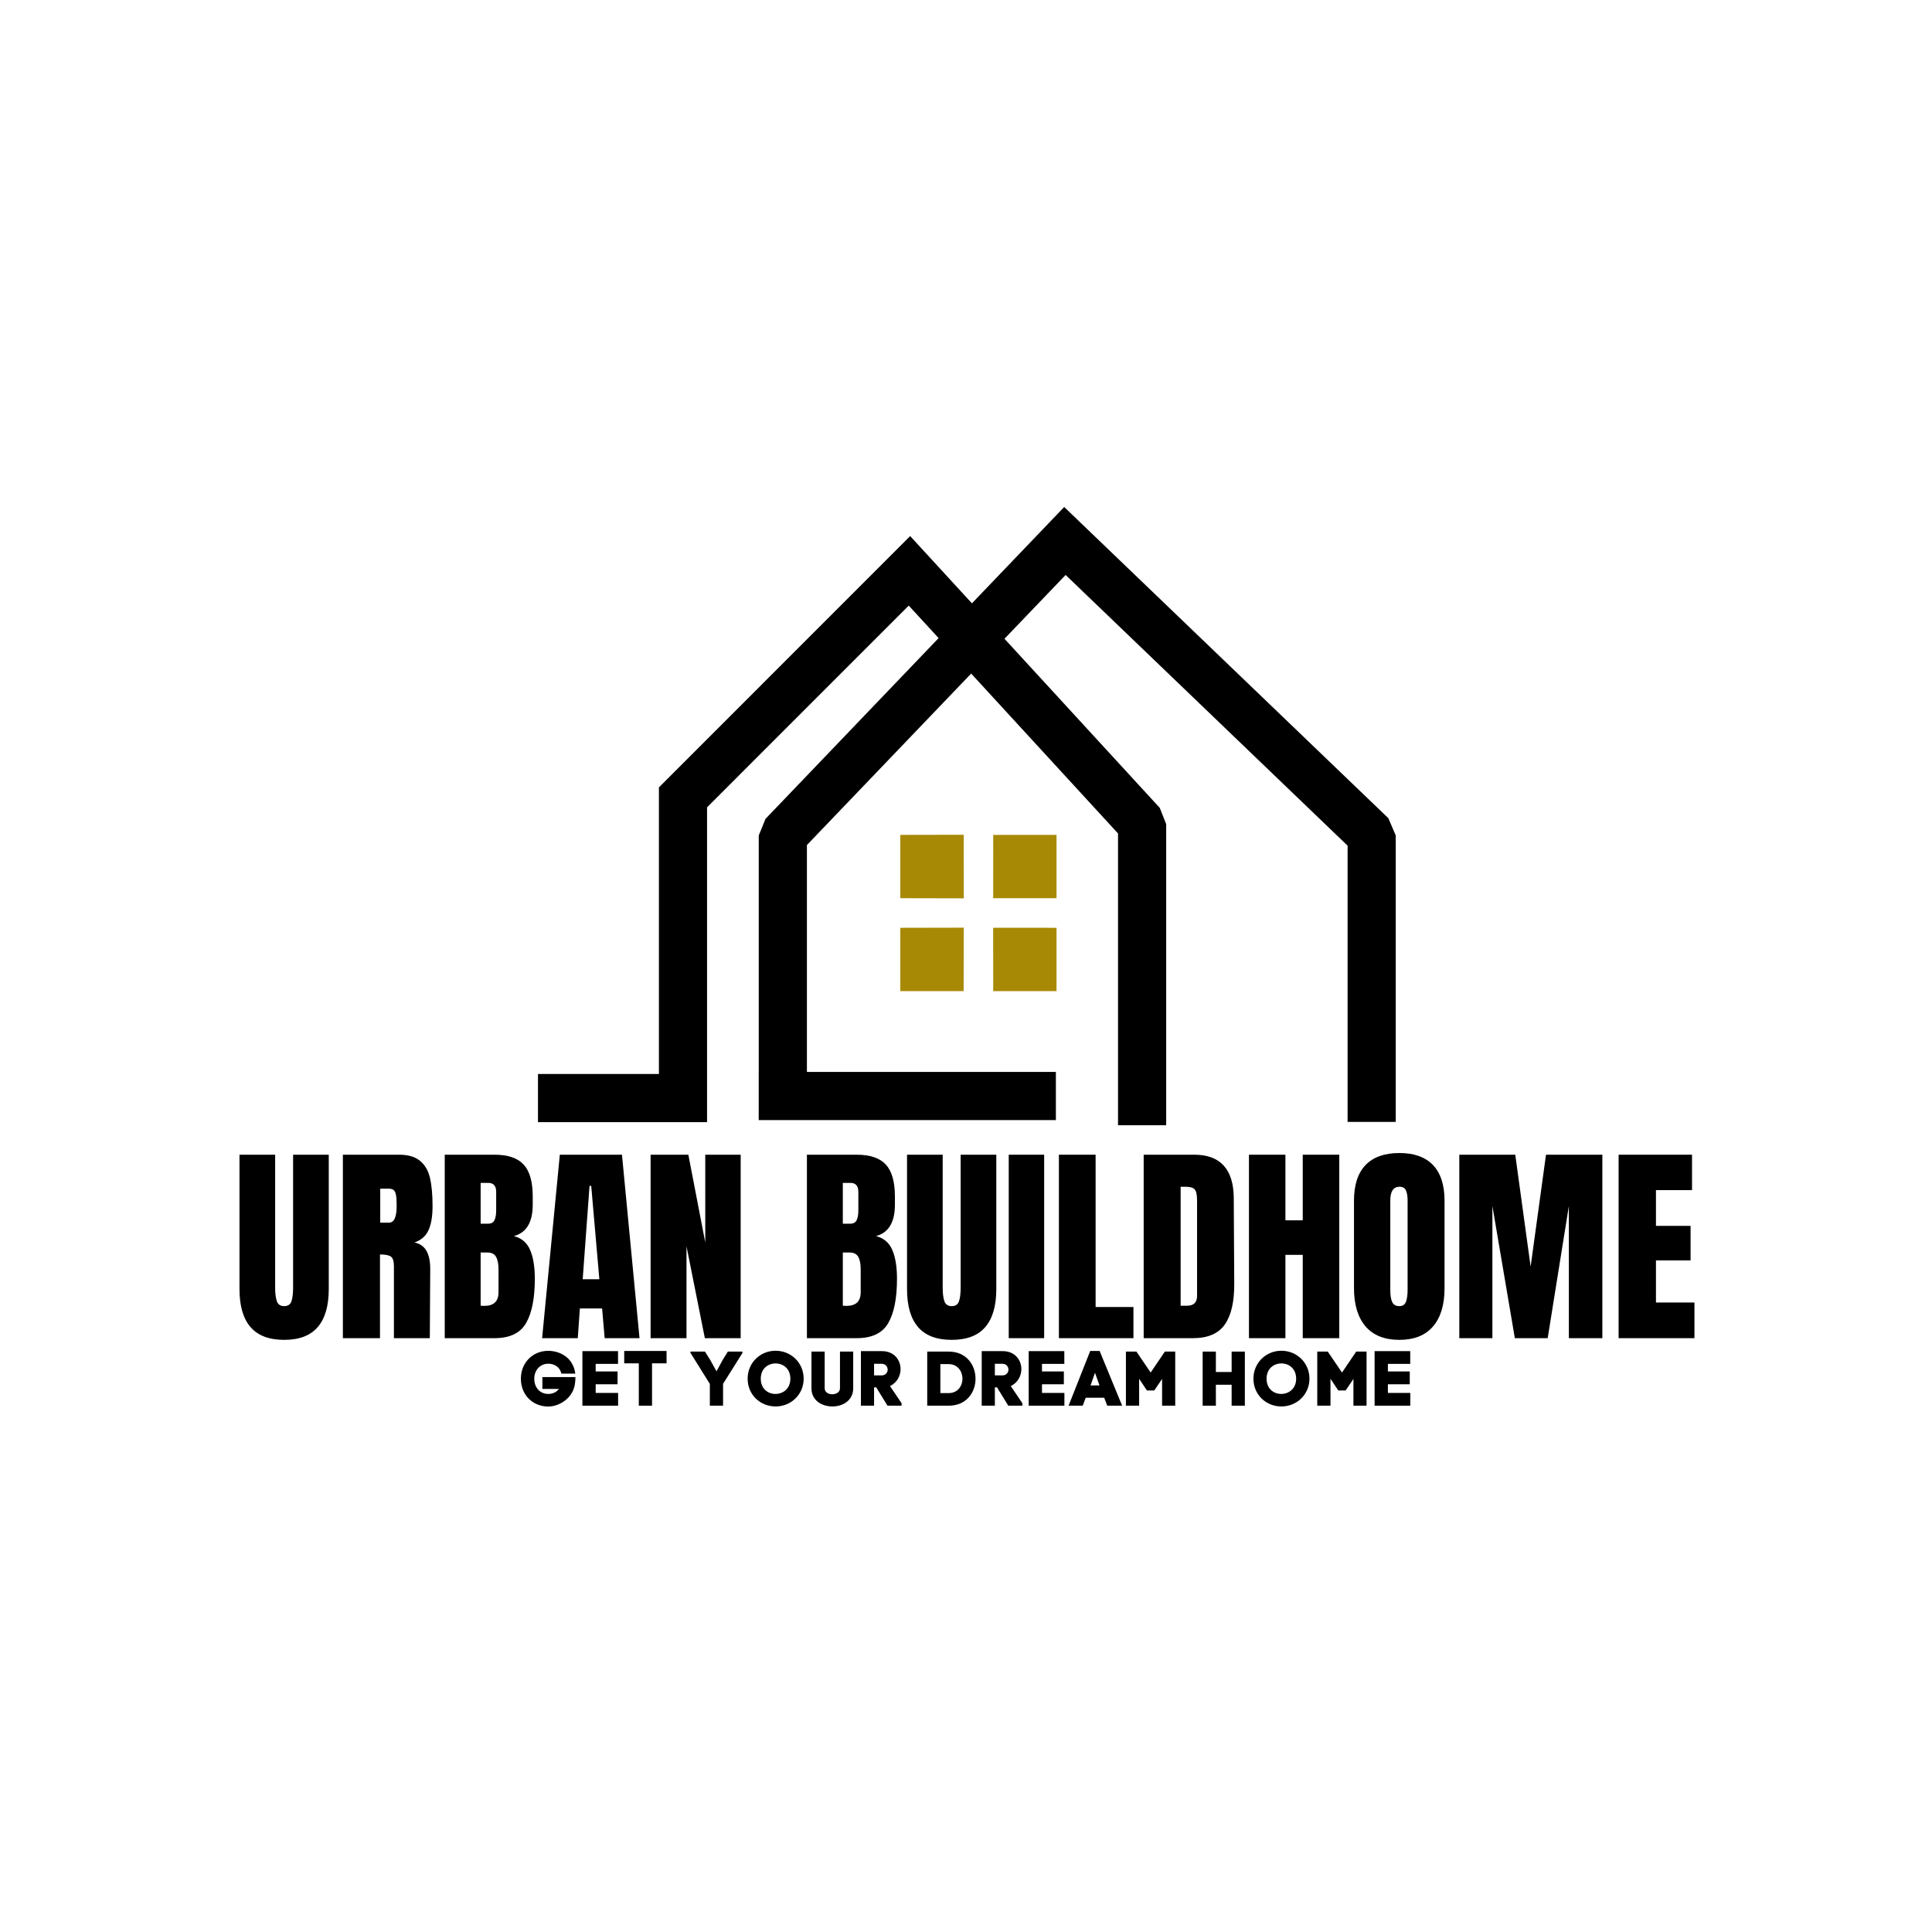 <svg xmlns="http://www.w3.org/2000/svg" width="375" viewBox="0 0 375 375" height="375" version="1.0">
    <defs>
        <clipPath id="a">
            <path d="M 104.418 98.406 L 270.918 98.406 L 270.918 218.406 L 104.418 218.406 Z M 104.418 98.406"/>
        </clipPath>
    </defs>
    <g clip-path="url(#a)">
        <path d="M 127.895 208.457 L 127.895 152.832 L 176.66 104.051 L 188.652 117.105 L 206.559 98.406 L 269.473 158.805 L 270.914 162.164 L 270.914 217.762 L 261.566 217.762 L 261.566 164.141 L 206.836 111.598 L 194.969 123.984 L 225.113 156.809 L 226.355 159.965 L 226.355 218.406 L 217.008 218.406 L 217.008 161.773 L 188.504 130.738 L 156.621 164.023 L 156.621 208.059 L 204.945 208.059 L 204.945 217.406 L 147.266 217.406 L 147.266 208.059 L 147.273 208.059 L 147.273 162.164 L 148.59 158.934 L 182.184 123.855 L 176.387 117.547 L 137.238 156.703 L 137.238 217.809 L 104.422 217.809 L 104.422 208.457 Z M 127.895 208.457"/>
    </g>
    <path fill="#A88905" d="M 187.039 192.375 L 174.75 192.375 L 174.75 180.086 L 187.066 180.059 Z M 174.75 174.34 L 174.75 162.047 L 187.059 162.027 L 187.066 174.367 Z M 192.781 162.047 L 205.07 162.047 L 205.07 174.34 L 192.777 174.344 Z M 205.07 180.086 L 205.07 192.375 L 192.781 192.375 L 192.773 180.078 Z M 205.07 180.086"/>
    <g>
        <g>
            <g>
                <path d="M 9.828 0.328 C 6.898 0.328 4.723 -0.5 3.297 -2.156 C 1.867 -3.812 1.156 -6.27 1.156 -9.531 L 1.156 -35.609 L 8.078 -35.609 L 8.078 -9.828 C 8.078 -8.691 8.188 -7.805 8.406 -7.172 C 8.633 -6.535 9.109 -6.219 9.828 -6.219 C 10.547 -6.219 11.016 -6.523 11.234 -7.141 C 11.453 -7.766 11.562 -8.66 11.562 -9.828 L 11.562 -35.609 L 18.484 -35.609 L 18.484 -9.531 C 18.484 -6.27 17.77 -3.812 16.344 -2.156 C 14.926 -0.5 12.754 0.328 9.828 0.328 Z M 9.828 0.328" transform="translate(45.328 259.738)"/>
            </g>
        </g>
    </g>
    <g>
        <g>
            <g>
                <path d="M 1.578 -35.609 L 12.516 -35.609 C 14.254 -35.609 15.598 -35.211 16.547 -34.422 C 17.504 -33.641 18.148 -32.535 18.484 -31.109 C 18.816 -29.68 18.984 -27.863 18.984 -25.656 C 18.984 -23.645 18.719 -22.07 18.188 -20.938 C 17.664 -19.801 16.758 -19.016 15.469 -18.578 C 16.539 -18.348 17.316 -17.805 17.797 -16.953 C 18.285 -16.098 18.531 -14.938 18.531 -13.469 L 18.453 0 L 11.484 0 L 11.484 -13.922 C 11.484 -14.922 11.289 -15.555 10.906 -15.828 C 10.52 -16.109 9.812 -16.25 8.781 -16.25 L 8.781 0 L 1.578 0 Z M 10.531 -22.422 C 11.52 -22.422 12.016 -23.5 12.016 -25.656 C 12.016 -26.594 11.973 -27.297 11.891 -27.766 C 11.805 -28.242 11.656 -28.57 11.438 -28.75 C 11.219 -28.926 10.898 -29.016 10.484 -29.016 L 8.828 -29.016 L 8.828 -22.422 Z M 10.531 -22.422" transform="translate(64.975 259.738)"/>
            </g>
        </g>
    </g>
    <g>
        <g>
            <g>
                <path d="M 1.578 -35.609 L 11.234 -35.609 C 13.828 -35.609 15.711 -34.973 16.891 -33.703 C 18.066 -32.43 18.656 -30.359 18.656 -27.484 L 18.656 -25.906 C 18.656 -22.508 17.438 -20.477 15 -19.812 C 16.5 -19.426 17.551 -18.523 18.156 -17.109 C 18.758 -15.703 19.062 -13.844 19.062 -11.531 C 19.062 -7.738 18.492 -4.867 17.359 -2.922 C 16.234 -0.973 14.191 0 11.234 0 L 1.578 0 Z M 9.984 -22.219 C 10.598 -22.219 11.016 -22.445 11.234 -22.906 C 11.453 -23.363 11.562 -24.004 11.562 -24.828 L 11.562 -28.391 C 11.562 -29.555 11.051 -30.141 10.031 -30.141 L 8.547 -30.141 L 8.547 -22.219 Z M 9.25 -6.266 C 11.094 -6.266 12.016 -7.145 12.016 -8.906 L 12.016 -13.344 C 12.016 -14.426 11.852 -15.242 11.531 -15.797 C 11.219 -16.348 10.66 -16.625 9.859 -16.625 L 8.547 -16.625 L 8.547 -6.297 Z M 9.25 -6.266" transform="translate(84.746 259.738)"/>
            </g>
        </g>
    </g>
    <g>
        <g>
            <g>
                <path d="M 0.625 0 L 4.062 -35.609 L 16.125 -35.609 L 19.531 0 L 12.766 0 L 12.266 -5.766 L 7.953 -5.766 L 7.547 0 Z M 8.5 -11.438 L 11.734 -11.438 L 10.156 -29.562 L 9.828 -29.562 Z M 8.5 -11.438" transform="translate(104.6 259.738)"/>
            </g>
        </g>
    </g>
    <g>
        <g>
            <g>
                <path d="M 1.578 0 L 1.578 -35.609 L 8.906 -35.609 L 12.188 -18.578 L 12.188 -35.609 L 19.062 -35.609 L 19.062 0 L 12.109 0 L 8.547 -17.828 L 8.547 0 Z M 1.578 0" transform="translate(124.703 259.738)"/>
            </g>
        </g>
    </g>
    <g>
        <g>
            <g>
                <path d="M 1.578 -35.609 L 11.234 -35.609 C 13.828 -35.609 15.711 -34.973 16.891 -33.703 C 18.066 -32.43 18.656 -30.359 18.656 -27.484 L 18.656 -25.906 C 18.656 -22.508 17.438 -20.477 15 -19.812 C 16.5 -19.426 17.551 -18.523 18.156 -17.109 C 18.758 -15.703 19.062 -13.844 19.062 -11.531 C 19.062 -7.738 18.492 -4.867 17.359 -2.922 C 16.234 -0.973 14.191 0 11.234 0 L 1.578 0 Z M 9.984 -22.219 C 10.598 -22.219 11.016 -22.445 11.234 -22.906 C 11.453 -23.363 11.562 -24.004 11.562 -24.828 L 11.562 -28.391 C 11.562 -29.555 11.051 -30.141 10.031 -30.141 L 8.547 -30.141 L 8.547 -22.219 Z M 9.25 -6.266 C 11.094 -6.266 12.016 -7.145 12.016 -8.906 L 12.016 -13.344 C 12.016 -14.426 11.852 -15.242 11.531 -15.797 C 11.219 -16.348 10.66 -16.625 9.859 -16.625 L 8.547 -16.625 L 8.547 -6.297 Z M 9.25 -6.266" transform="translate(155.044 259.738)"/>
            </g>
        </g>
    </g>
    <g>
        <g>
            <g>
                <path d="M 9.828 0.328 C 6.898 0.328 4.723 -0.5 3.297 -2.156 C 1.867 -3.812 1.156 -6.27 1.156 -9.531 L 1.156 -35.609 L 8.078 -35.609 L 8.078 -9.828 C 8.078 -8.691 8.188 -7.805 8.406 -7.172 C 8.633 -6.535 9.109 -6.219 9.828 -6.219 C 10.547 -6.219 11.016 -6.523 11.234 -7.141 C 11.453 -7.766 11.562 -8.66 11.562 -9.828 L 11.562 -35.609 L 18.484 -35.609 L 18.484 -9.531 C 18.484 -6.27 17.77 -3.812 16.344 -2.156 C 14.926 -0.5 12.754 0.328 9.828 0.328 Z M 9.828 0.328" transform="translate(174.898 259.738)"/>
            </g>
        </g>
    </g>
    <g>
        <g>
            <g>
                <path d="M 1.25 0 L 1.25 -35.609 L 8.125 -35.609 L 8.125 0 Z M 1.25 0" transform="translate(194.545 259.738)"/>
            </g>
        </g>
    </g>
    <g>
        <g>
            <g>
                <path d="M 1.578 0 L 1.578 -35.609 L 8.703 -35.609 L 8.703 -6.047 L 16.047 -6.047 L 16.047 0 Z M 1.578 0" transform="translate(203.954 259.738)"/>
            </g>
        </g>
    </g>
    <g>
        <g>
            <g>
                <path d="M 1.578 -35.609 L 11.406 -35.609 C 13.945 -35.609 15.852 -34.898 17.125 -33.484 C 18.395 -32.078 19.039 -29.992 19.062 -27.234 L 19.156 -10.578 C 19.176 -7.066 18.566 -4.426 17.328 -2.656 C 16.086 -0.883 14.031 0 11.156 0 L 1.578 0 Z M 9.984 -6.297 C 11.285 -6.297 11.938 -6.93 11.938 -8.203 L 11.938 -26.578 C 11.938 -27.379 11.875 -27.977 11.75 -28.375 C 11.625 -28.77 11.395 -29.035 11.062 -29.172 C 10.738 -29.316 10.227 -29.391 9.531 -29.391 L 8.75 -29.391 L 8.75 -6.297 Z M 9.984 -6.297" transform="translate(220.41 259.738)"/>
            </g>
        </g>
    </g>
    <g>
        <g>
            <g>
                <path d="M 1.578 0 L 1.578 -35.609 L 8.656 -35.609 L 8.656 -22.875 L 12.016 -22.875 L 12.016 -35.609 L 19.109 -35.609 L 19.109 0 L 12.016 0 L 12.016 -16.172 L 8.656 -16.172 L 8.656 0 Z M 1.578 0" transform="translate(240.844 259.738)"/>
            </g>
        </g>
    </g>
    <g>
        <g>
            <g>
                <path d="M 10.078 0.328 C 7.203 0.328 5.016 -0.547 3.516 -2.297 C 2.023 -4.055 1.281 -6.523 1.281 -9.703 L 1.281 -26.656 C 1.281 -29.719 2.023 -32.031 3.516 -33.594 C 5.016 -35.156 7.203 -35.938 10.078 -35.938 C 12.953 -35.938 15.133 -35.156 16.625 -33.594 C 18.113 -32.031 18.859 -29.719 18.859 -26.656 L 18.859 -9.703 C 18.859 -6.492 18.113 -4.02 16.625 -2.281 C 15.133 -0.539 12.953 0.328 10.078 0.328 Z M 10.078 -6.219 C 10.711 -6.219 11.141 -6.492 11.359 -7.047 C 11.578 -7.598 11.688 -8.375 11.688 -9.375 L 11.688 -26.781 C 11.688 -27.551 11.582 -28.176 11.375 -28.656 C 11.164 -29.145 10.742 -29.391 10.109 -29.391 C 8.922 -29.391 8.328 -28.492 8.328 -26.703 L 8.328 -9.328 C 8.328 -8.305 8.453 -7.531 8.703 -7 C 8.953 -6.477 9.41 -6.219 10.078 -6.219 Z M 10.078 -6.219" transform="translate(261.527 259.738)"/>
            </g>
        </g>
    </g>
    <g>
        <g>
            <g>
                <path d="M 1.578 0 L 1.578 -35.609 L 12.438 -35.609 L 15.422 -13.891 L 18.406 -35.609 L 29.344 -35.609 L 29.344 0 L 22.844 0 L 22.844 -25.656 L 18.734 0 L 12.359 0 L 8 -25.656 L 8 0 Z M 1.578 0" transform="translate(281.672 259.738)"/>
            </g>
        </g>
    </g>
    <g>
        <g>
            <g>
                <path d="M 1.578 0 L 1.578 -35.609 L 15.828 -35.609 L 15.828 -28.734 L 8.828 -28.734 L 8.828 -21.797 L 15.547 -21.797 L 15.547 -15.094 L 8.828 -15.094 L 8.828 -6.922 L 16.297 -6.922 L 16.297 0 Z M 1.578 0" transform="translate(312.593 259.738)"/>
            </g>
        </g>
    </g>
    <g>
        <g>
            <g>
                <path d="M 5.852 -8.145 C 6.809 -8.145 8.023 -7.727 8.398 -6.227 L 11.102 -6.227 C 10.664 -9.523 7.891 -10.648 5.852 -10.648 C 2.879 -10.648 0.539 -8.387 0.539 -5.234 C 0.539 -2.102 2.82 0.164 5.852 0.164 C 7.816 0.164 10.02 -1.172 10.754 -3.18 C 10.922 -3.57 11.129 -4.336 11.129 -5.551 L 4.711 -5.551 L 4.711 -3.254 L 7.922 -3.254 C 7.363 -2.504 6.555 -2.281 5.852 -2.281 C 4.305 -2.281 3.137 -3.449 3.137 -5.234 C 3.137 -6.93 4.305 -8.145 5.852 -8.145 Z M 5.852 -8.145" transform="translate(100.564 272.843)"/>
            </g>
        </g>
    </g>
    <g>
        <g>
            <g>
                <path d="M 0.75 -10.59 L 0.75 0 L 7.68 0 L 7.68 -2.477 L 3.328 -2.477 L 3.328 -4.156 L 7.574 -4.156 L 7.574 -6.645 L 3.328 -6.645 L 3.328 -8.113 L 7.664 -8.113 L 7.664 -10.59 Z M 0.75 -10.59" transform="translate(112.294 272.843)"/>
            </g>
        </g>
    </g>
    <g>
        <g>
            <g>
                <path d="M 8.715 -10.621 L 0.496 -10.621 L 0.496 -8.219 L 3.328 -8.219 L 3.328 0 L 5.895 0 L 5.895 -8.219 L 8.715 -8.219 Z M 8.715 -10.621" transform="translate(120.664 272.843)"/>
            </g>
        </g>
    </g>
    <g>
        <g>
            <g>
                <path d="M 3.945 -4.23 L 3.945 0 L 6.512 0 L 6.512 -4.246 L 10.273 -10.23 L 10.273 -10.5 L 7.441 -10.5 L 6.48 -8.953 L 5.234 -6.676 L 4.051 -8.82 L 3 -10.5 L 0.18 -10.5 L 0.18 -10.262 Z M 3.945 -4.23" transform="translate(133.834 272.843)"/>
            </g>
        </g>
    </g>
    <g>
        <g>
            <g>
                <path d="M 0.766 -5.234 C 0.766 -2.145 3.195 0.148 6.195 0.148 C 9.195 0.148 11.641 -2.191 11.641 -5.234 C 11.641 -8.324 9.195 -10.664 6.195 -10.664 C 3.195 -10.664 0.766 -8.324 0.766 -5.234 Z M 3.316 -5.234 C 3.316 -7.23 4.754 -8.203 6.195 -8.203 C 7.637 -8.203 9.059 -7.215 9.059 -5.234 C 9.059 -3.27 7.605 -2.281 6.164 -2.281 C 4.727 -2.281 3.316 -3.254 3.316 -5.234 Z M 3.316 -5.234" transform="translate(144.35 272.843)"/>
            </g>
        </g>
    </g>
    <g>
        <g>
            <g>
                <path d="M 4.828 0.148 C 6.84 0.148 8.852 -1.02 8.852 -3.375 L 8.852 -10.5 L 6.285 -10.5 L 6.285 -3.391 C 6.285 -2.609 5.535 -2.219 4.785 -2.219 C 4.051 -2.219 3.316 -2.609 3.316 -3.391 L 3.316 -10.5 L 0.75 -10.5 L 0.75 -3.375 C 0.75 -0.988 2.789 0.148 4.828 0.148 Z M 4.828 0.148" transform="translate(156.754 272.843)"/>
            </g>
        </g>
    </g>
    <g>
        <g>
            <g>
                <path d="M 4.828 -10.59 L 0.75 -10.59 L 0.75 0 L 3.301 0 L 3.301 -3.555 L 3.719 -3.555 L 5.91 0 L 8.641 0 L 8.641 -0.48 L 6.391 -3.809 C 7.77 -4.469 8.445 -5.82 8.445 -7.094 C 8.445 -8.836 7.23 -10.59 4.828 -10.59 Z M 4.77 -5.879 L 3.301 -5.879 L 3.301 -8.129 L 4.77 -8.129 C 5.551 -8.129 5.941 -7.547 5.941 -6.988 C 5.941 -6.449 5.535 -5.879 4.77 -5.879 Z M 4.77 -5.879" transform="translate(166.354 272.843)"/>
            </g>
        </g>
    </g>
    <g>
        <g>
            <g>
                <path d="M 4.906 -10.5 L 0.734 -10.5 L 0.734 0 L 4.906 0 C 8.371 0 10.109 -2.609 10.109 -5.234 C 10.109 -7.859 8.371 -10.5 4.906 -10.5 Z M 4.906 -2.445 L 3.285 -2.445 L 3.285 -8.07 L 4.906 -8.07 C 6.676 -8.07 7.574 -6.613 7.574 -5.234 C 7.574 -3.855 6.676 -2.445 4.906 -2.445 Z M 4.906 -2.445" transform="translate(179.24 272.843)"/>
            </g>
        </g>
    </g>
    <g>
        <g>
            <g>
                <path d="M 4.828 -10.59 L 0.75 -10.59 L 0.75 0 L 3.301 0 L 3.301 -3.555 L 3.719 -3.555 L 5.91 0 L 8.641 0 L 8.641 -0.48 L 6.391 -3.809 C 7.77 -4.469 8.445 -5.82 8.445 -7.094 C 8.445 -8.836 7.23 -10.59 4.828 -10.59 Z M 4.77 -5.879 L 3.301 -5.879 L 3.301 -8.129 L 4.77 -8.129 C 5.551 -8.129 5.941 -7.547 5.941 -6.988 C 5.941 -6.449 5.535 -5.879 4.77 -5.879 Z M 4.77 -5.879" transform="translate(189.8 272.843)"/>
            </g>
        </g>
    </g>
    <g>
        <g>
            <g>
                <path d="M 0.75 -10.59 L 0.75 0 L 7.68 0 L 7.68 -2.477 L 3.328 -2.477 L 3.328 -4.156 L 7.574 -4.156 L 7.574 -6.645 L 3.328 -6.645 L 3.328 -8.113 L 7.664 -8.113 L 7.664 -10.59 Z M 0.75 -10.59" transform="translate(198.92 272.843)"/>
            </g>
        </g>
    </g>
    <g>
        <g>
            <g>
                <path d="M 4.32 -10.621 L 0.121 0 L 2.863 0 L 3.449 -1.547 L 7.035 -1.547 L 7.621 0 L 10.516 0 L 6.148 -10.621 Z M 5.25 -6.391 L 6.059 -4.109 L 6.121 -3.93 L 4.379 -3.93 L 4.469 -4.172 Z M 5.25 -6.391" transform="translate(207.29 272.843)"/>
            </g>
        </g>
    </g>
    <g>
        <g>
            <g>
                <path d="M 5.551 -6.434 L 2.789 -10.5 L 0.75 -10.5 L 0.75 0 L 3.316 0 L 3.316 -5.219 L 4.828 -2.953 L 6.254 -2.953 L 7.77 -5.191 L 7.77 0 L 10.32 0 L 10.32 -10.5 L 8.309 -10.5 Z M 5.551 -6.434" transform="translate(217.79 272.843)"/>
            </g>
        </g>
    </g>
    <g>
        <g>
            <g>
                <path d="M 8.941 0 L 8.941 -10.5 L 6.375 -10.5 L 6.375 -6.539 L 3.316 -6.539 L 3.316 -10.5 L 0.75 -10.5 L 0.75 0 L 3.316 0 L 3.316 -4.066 L 6.375 -4.066 L 6.375 0 Z M 8.941 0" transform="translate(232.684 272.843)"/>
            </g>
        </g>
    </g>
    <g>
        <g>
            <g>
                <path d="M 0.766 -5.234 C 0.766 -2.145 3.195 0.148 6.195 0.148 C 9.195 0.148 11.641 -2.191 11.641 -5.234 C 11.641 -8.324 9.195 -10.664 6.195 -10.664 C 3.195 -10.664 0.766 -8.324 0.766 -5.234 Z M 3.316 -5.234 C 3.316 -7.23 4.754 -8.203 6.195 -8.203 C 7.637 -8.203 9.059 -7.215 9.059 -5.234 C 9.059 -3.27 7.605 -2.281 6.164 -2.281 C 4.727 -2.281 3.316 -3.254 3.316 -5.234 Z M 3.316 -5.234" transform="translate(242.524 272.843)"/>
            </g>
        </g>
    </g>
    <g>
        <g>
            <g>
                <path d="M 5.551 -6.434 L 2.789 -10.5 L 0.75 -10.5 L 0.75 0 L 3.316 0 L 3.316 -5.219 L 4.828 -2.953 L 6.254 -2.953 L 7.77 -5.191 L 7.77 0 L 10.32 0 L 10.32 -10.5 L 8.309 -10.5 Z M 5.551 -6.434" transform="translate(254.93 272.843)"/>
            </g>
        </g>
    </g>
    <g>
        <g>
            <g>
                <path d="M 0.75 -10.59 L 0.75 0 L 7.68 0 L 7.68 -2.477 L 3.328 -2.477 L 3.328 -4.156 L 7.574 -4.156 L 7.574 -6.645 L 3.328 -6.645 L 3.328 -8.113 L 7.664 -8.113 L 7.664 -10.59 Z M 0.75 -10.59" transform="translate(266.06 272.843)"/>
            </g>
        </g>
    </g>
</svg>